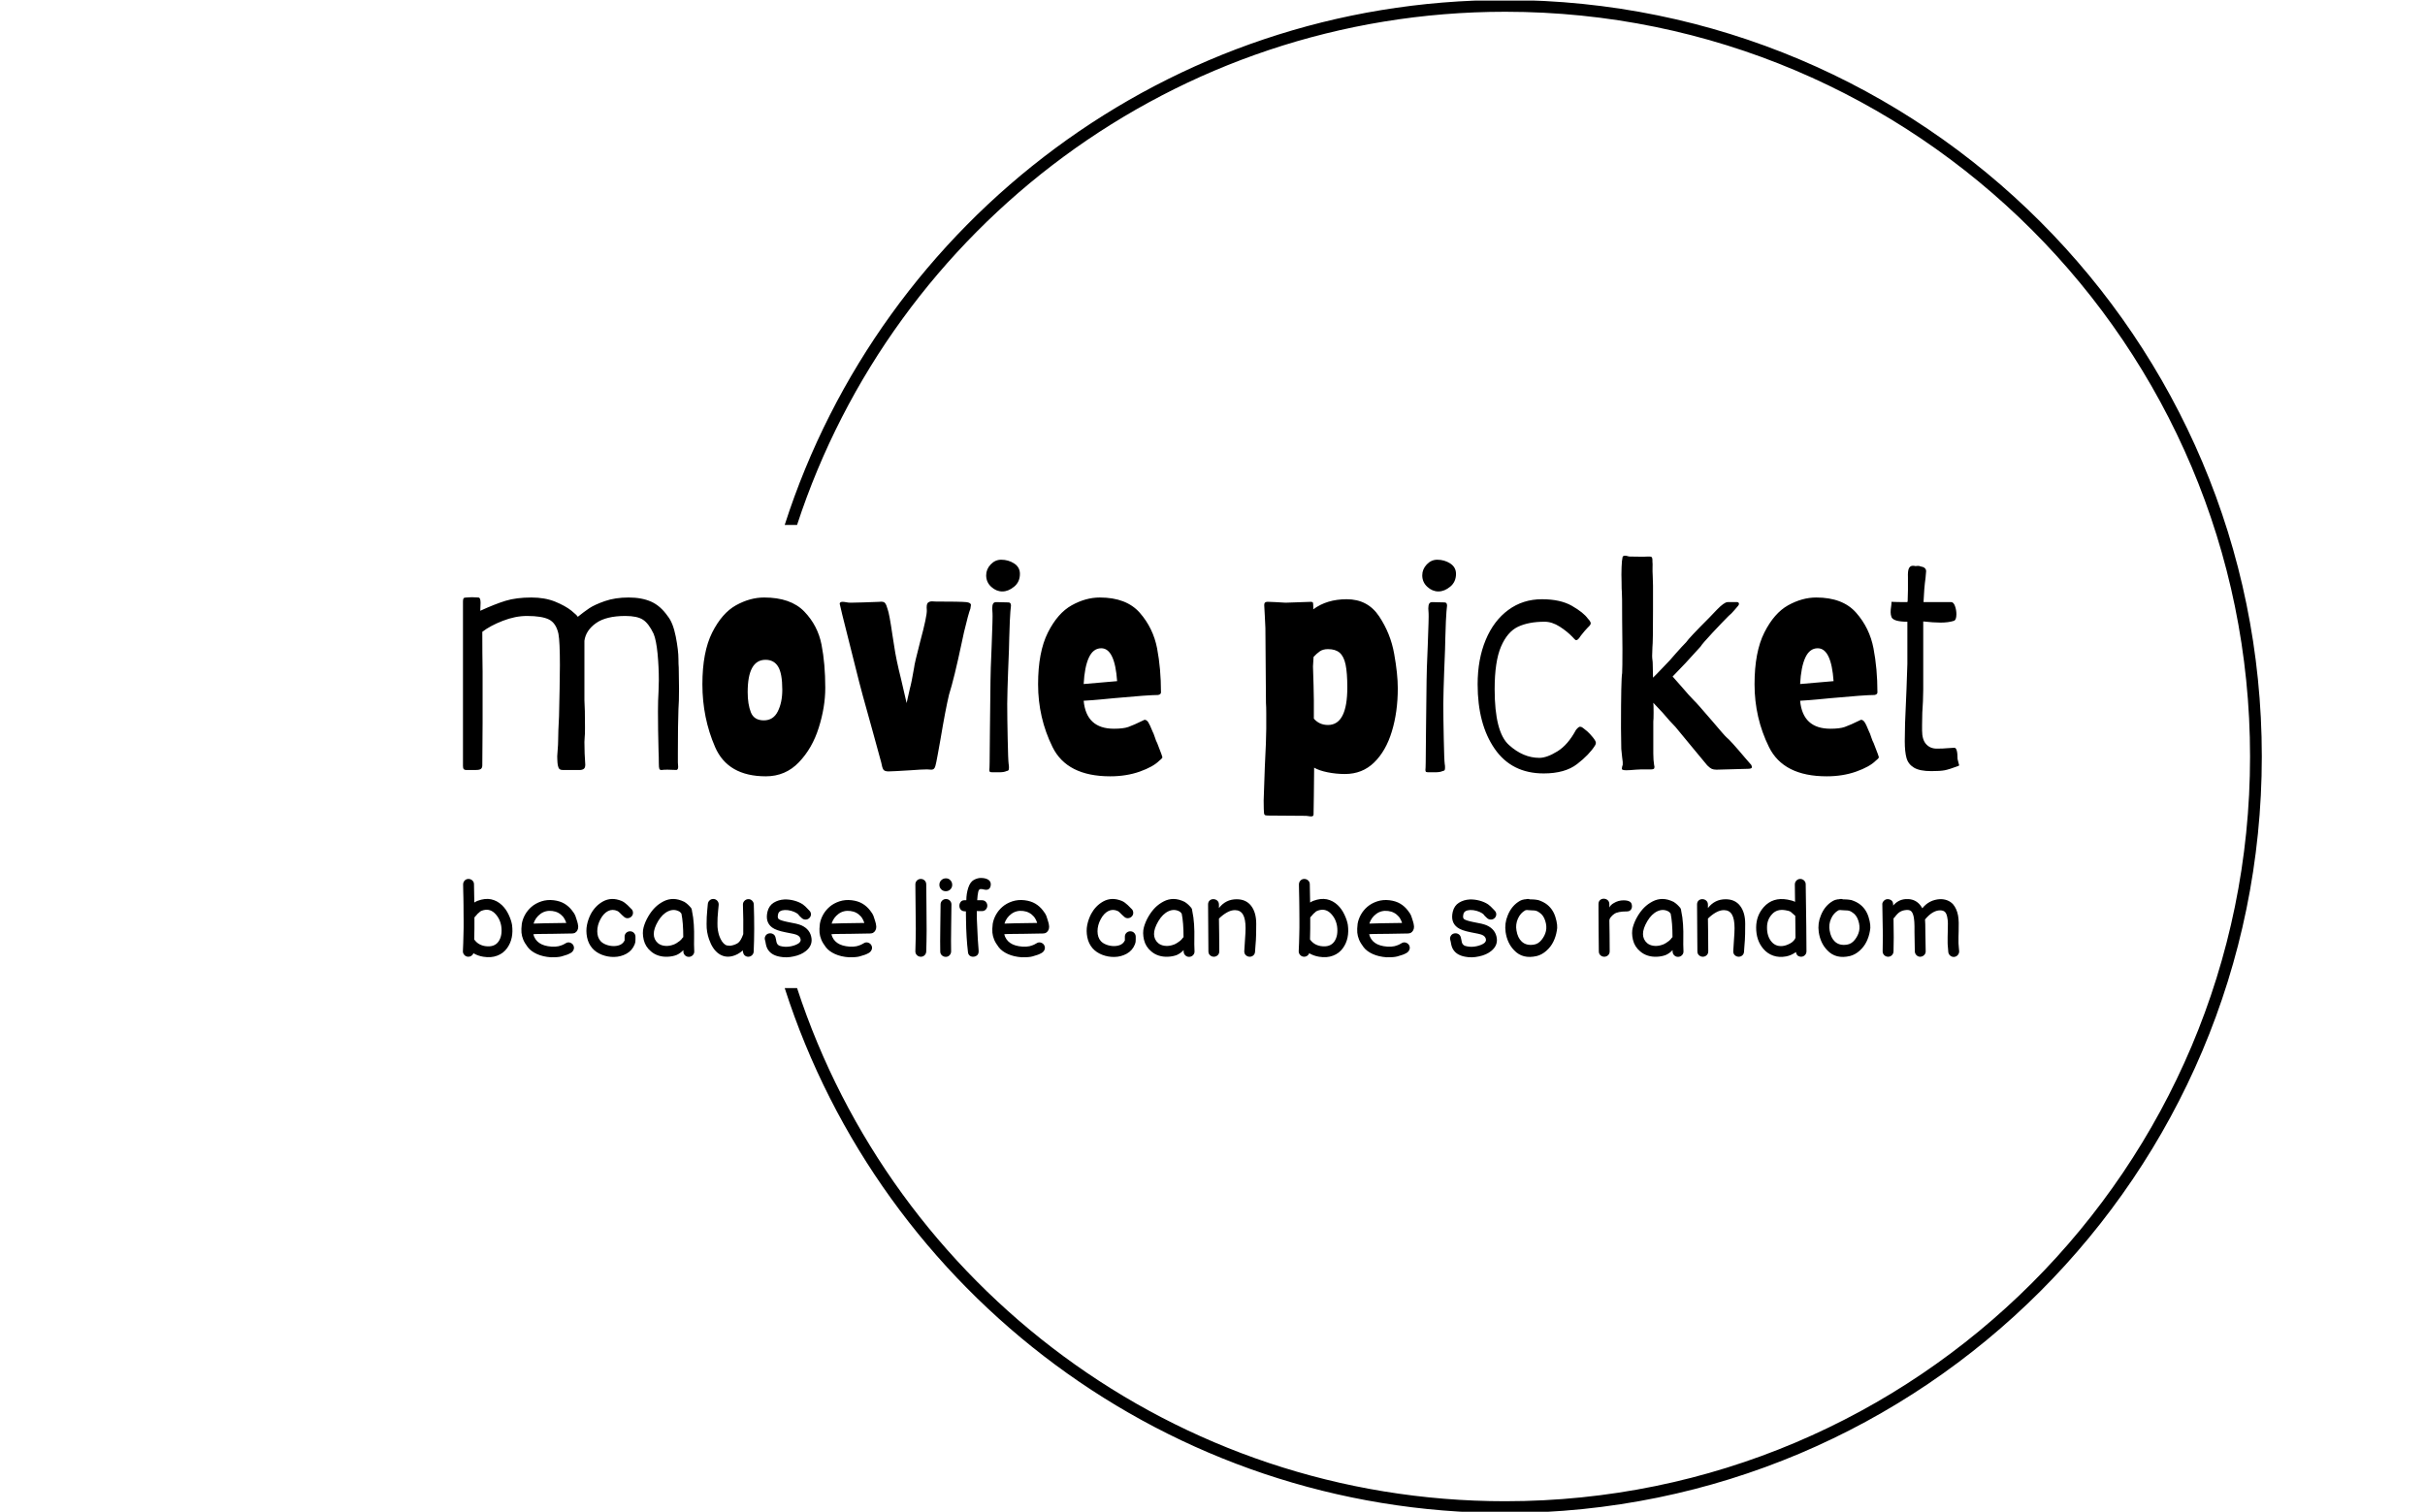 <svg xmlns="http://www.w3.org/2000/svg" version="1.1" xmlns:xlink="http://www.w3.org/1999/xlink" xmlns:svgjs="http://svgjs.dev/svgjs" width="2000" height="1247" viewBox="0 0 2000 1247"><g transform="matrix(1,0,0,1,-1.212,0.505)"><svg viewBox="0 0 396 247" data-background-color="#000000" preserveAspectRatio="xMidYMid meet" height="1247" width="2000" xmlns="http://www.w3.org/2000/svg" xmlns:xlink="http://www.w3.org/1999/xlink"><g id="tight-bounds" transform="matrix(1,0,0,1,0.24,-0.1)"><svg viewBox="0 0 395.52 247.2" height="247.2" width="395.52"><g><svg></svg></g><g><svg viewBox="0 0 395.52 247.2" height="247.2" width="395.52"><g transform="matrix(1,0,0,1,75.544,90.791)"><svg viewBox="0 0 244.431 65.618" height="65.618" width="244.431"><g><svg viewBox="0 0 244.431 65.618" height="65.618" width="244.431"><g><svg viewBox="0 0 244.431 65.618" height="65.618" width="244.431"><g><svg viewBox="0 0 244.431 65.618" height="65.618" width="244.431"><g id="textblocktransform"><svg viewBox="0 0 244.431 65.618" height="65.618" width="244.431" id="textblock"><g><svg viewBox="0 0 244.431 42.598" height="42.598" width="244.431"><g transform="matrix(1,0,0,1,0,0)"><svg width="244.431" viewBox="3.15 -37.15 259.334 45.2" height="42.598" data-palette-color="#48937e"><path d="M3.65 0Q3.4 0 3.28-0.15 3.15-0.3 3.15-0.7L3.15-0.7 3.15-10.45 3.15-14.7 3.15-29.2Q3.15-29.6 3.25-29.75 3.35-29.9 3.75-29.9L3.75-29.9 4.7-29.95 5.8-29.9Q6.2-29.9 6.2-29L6.2-29 6.15-27.6Q8.65-28.75 10.53-29.33 12.4-29.9 15-29.9L15-29.9Q17.35-29.9 19.13-29.18 20.9-28.45 21.93-27.63 22.95-26.8 23.05-26.55L23.05-26.55Q24.1-27.4 25.03-28.03 25.95-28.65 27.75-29.28 29.55-29.9 31.85-29.9L31.85-29.9Q34.15-29.9 35.77-29.18 37.4-28.45 38.65-26.65L38.65-26.65Q39.55-25.55 40.03-23.15 40.5-20.75 40.5-19.2L40.5-19.2Q40.5-18.35 40.55-17.75L40.55-17.75 40.6-14.1Q40.6-11.75 40.5-10.55L40.5-10.55Q40.4-7.75 40.4-3.05L40.4-3.05 40.4-1.3 40.45-0.55Q40.45-0.05 40.15 0L40.15 0 38.6-0.05Q37.9-0.05 37.65 0L37.65 0 37.5 0Q37.25 0 37.18-0.23 37.1-0.45 37.1-1.15L37.1-1.15Q37.1-2.25 37.05-3.3L37.05-3.3Q36.95-7 36.95-10.15L36.95-10.15Q36.95-12.05 37.05-13.65L37.05-13.65 37.1-15.55Q37.1-17.85 36.88-20.18 36.65-22.5 36.2-23.6L36.2-23.6Q35.35-25.4 34.35-26.05 33.35-26.7 31.3-26.7L31.3-26.7Q27.95-26.7 26.2-25.45 24.45-24.2 24.2-22.4L24.2-22.4 24.2-12.1Q24.3-10.7 24.3-7.35L24.3-7.35Q24.3-6 24.25-5.75L24.25-5.75 24.2-4.85Q24.2-2.85 24.35-0.9L24.35-0.9Q24.35-0.3 24-0.13 23.65 0.05 23.1 0L23.1 0 22.15 0 21.95 0 21.35 0 20.4 0Q19.85 0 19.7-0.43 19.55-0.85 19.53-1.28 19.5-1.7 19.5-1.85L19.5-1.85Q19.45-2.2 19.55-3.3L19.55-3.3Q19.65-4.4 19.65-5.3L19.65-5.3Q19.65-6.6 19.8-9.3L19.8-9.3 19.9-14.1 19.95-18.15Q19.95-22.25 19.7-23.6L19.7-23.6Q19.3-25.45 18.07-26.08 16.85-26.7 14.25-26.7L14.25-26.7Q12.2-26.7 10.03-25.85 7.85-25 6.5-23.95L6.5-23.95Q6.5-20.05 6.55-17.05L6.55-17.05 6.55-10.15 6.55-8.25 6.5-0.8Q6.5-0.4 6.28-0.2 6.05 0 5.4 0L5.4 0 3.65 0ZM55.65 1.1Q49.05 1.1 46.85-3.98 44.65-9.05 44.65-14.85L44.65-14.85Q44.65-20.45 46.35-23.83 48.05-27.2 50.47-28.55 52.9-29.9 55.35-29.9L55.35-29.9Q59.95-29.9 62.3-27.48 64.65-25.05 65.3-21.73 65.95-18.4 65.95-14.25L65.95-14.25Q65.95-10.9 64.82-7.33 63.7-3.75 61.37-1.33 59.05 1.1 55.65 1.1L55.65 1.1ZM55.3-8.6Q56.95-8.6 57.72-10.15 58.5-11.7 58.5-13.9L58.5-13.9Q58.5-16.75 57.77-17.93 57.05-19.1 55.6-19.1L55.6-19.1Q52.5-19.1 52.5-13.5L52.5-13.5Q52.5-11.4 53.05-10 53.6-8.6 55.3-8.6L55.3-8.6ZM76.9 0.25Q76.2 0.25 76-0.1 75.8-0.45 75.65-1.3L75.65-1.3Q75.15-3.2 74.17-6.7 73.2-10.2 72.45-12.9L72.45-12.9Q72.05-14.3 70.72-19.65 69.4-25 68.9-26.9L68.9-26.9 68.55-28.4Q68.45-28.7 68.45-28.8L68.45-28.8Q68.45-29.15 68.95-29.15L68.95-29.15Q69.2-29.15 69.57-29.08 69.95-29 70.35-29L70.35-29 72.5-29.05 75.3-29.15Q76.05-29.25 76.3-28.95 76.55-28.65 76.75-27.9L76.75-27.9Q77.05-27.15 77.6-23.35L77.6-23.35 77.9-21.45Q78.2-19.3 79.1-15.7L79.1-15.7 80.05-11.6 80.6-14.05Q80.9-15.1 81.35-17.75L81.35-17.75Q81.4-18.4 82.4-22.25L82.4-22.25Q83.6-26.7 83.55-27.7L83.55-27.7Q83.45-28.75 83.75-29 84.05-29.25 84.5-29.23 84.95-29.2 85.1-29.2L85.1-29.2Q89.3-29.2 90.4-29.1L90.4-29.1Q91.2-29 91.2-28.6L91.2-28.6Q91.2-28.45 91.1-27.95L91.1-27.95Q90.75-27.05 90-23.9L90-23.9 89.6-22.05Q88.3-15.9 87.4-13.05L87.4-13.05Q86.8-10.55 85.9-5.2L85.9-5.2Q85.75-4.35 85.45-2.7 85.15-1.05 85.05-0.75L85.05-0.75Q84.9-0.05 84.35-0.05L84.35-0.05 83.6-0.1Q82.7-0.1 80.75 0.05L80.75 0.05Q77.55 0.25 76.9 0.25L76.9 0.25ZM94.99 0.4Q94.59 0.4 94.49 0.33 94.39 0.25 94.39 0L94.39 0Q94.39-0.15 94.42-0.48 94.44-0.8 94.44-1.35L94.44-1.35 94.49-6.8 94.59-15.5Q94.59-16.9 94.79-21.5L94.79-21.5Q94.99-26.65 94.94-27.15L94.94-27.15 94.89-28Q94.89-28.55 95.04-28.83 95.19-29.1 95.59-29.1L95.59-29.1 97.69-29.05Q98.14-29.05 98.14-28.5L98.14-28.5Q98.14-28.25 98.09-28 98.04-27.75 98.04-27.5L98.04-27.5Q97.94-26.45 97.84-22.9L97.84-22.9Q97.84-21.75 97.64-17.05L97.64-17.05Q97.59-15.5 97.54-14.03 97.49-12.55 97.49-11.45L97.49-11.45Q97.49-9.05 97.57-5.38 97.64-1.7 97.74-1L97.74-1Q97.79-0.8 97.79-0.45L97.79-0.45Q97.79-0.1 97.72 0.03 97.64 0.15 97.34 0.2L97.34 0.2Q96.94 0.4 96.07 0.4 95.19 0.4 94.99 0.4L94.99 0.4ZM96.64-30.95Q95.59-30.95 94.72-31.75 93.84-32.55 93.84-33.75L93.84-33.75Q93.84-34.8 94.62-35.63 95.39-36.45 96.44-36.45L96.44-36.45Q97.69-36.45 98.69-35.8 99.69-35.15 99.69-34L99.69-34Q99.69-32.6 98.69-31.78 97.69-30.95 96.64-30.95L96.64-30.95ZM115.34 1.1Q107.84 1.1 105.34-3.98 102.84-9.05 102.84-14.85L102.84-14.85Q102.84-20.45 104.54-23.83 106.24-27.2 108.67-28.55 111.09-29.9 113.54-29.9L113.54-29.9Q118.14-29.9 120.47-27.25 122.79-24.6 123.47-21.08 124.14-17.55 124.14-13.45L124.14-13.45Q124.14-13.1 123.64-13L123.64-13Q121.99-13 116.04-12.45L116.04-12.45Q115.09-12.35 113.74-12.23 112.39-12.1 110.74-12L110.74-12Q111.19-7.15 115.99-7.15L115.99-7.15Q117.59-7.15 118.47-7.45 119.34-7.75 121.29-8.7L121.29-8.7Q121.64-8.7 121.92-8.3 122.19-7.9 122.69-6.65L122.69-6.65Q122.84-6.4 123.07-5.7 123.29-5 123.49-4.65L123.49-4.65Q124.44-2.25 124.39-2.15L124.39-2.15Q124.29-1.95 123.84-1.6L123.84-1.6Q122.79-0.55 120.47 0.28 118.14 1.1 115.34 1.1L115.34 1.1ZM110.74-14.9L116.54-15.4Q116.14-21.1 113.79-21.1L113.79-21.1Q112.39-21.1 111.64-19.48 110.89-17.85 110.74-14.9L110.74-14.9ZM150.19 8.05Q149.94 8.05 149.71 8 149.49 7.95 149.29 7.95L149.29 7.95 142.64 7.9Q142.19 7.9 142.09 7.75 141.99 7.6 141.99 7.3L141.99 7.3Q141.99 7.15 141.96 6.73 141.94 6.3 141.94 5.3L141.94 5.3 142.14-0.5Q142.39-5.35 142.39-7.15L142.39-7.15 142.39-9.85Q142.39-10.95 142.34-11.6L142.34-11.6 142.24-24.6 142.14-26.7 142.04-28.55Q142.04-28.95 142.21-29.05 142.39-29.15 142.56-29.15 142.74-29.15 142.79-29.15L142.79-29.15 143.99-29.1 145.74-29 150.09-29.15Q150.44-29.15 150.49-28.98 150.54-28.8 150.54-28.2L150.54-28.2 150.54-27.85Q152.89-29.6 156.34-29.6L156.34-29.6Q159.99-29.6 161.96-26.63 163.94-23.65 164.56-20.15 165.19-16.65 165.19-14.15L165.19-14.15Q165.19-10.05 164.16-6.68 163.14-3.3 161.09-1.3 159.04 0.7 156.04 0.7L156.04 0.7Q154.49 0.7 153.01 0.4 151.54 0.1 150.69-0.4L150.69-0.4 150.64 4.45 150.59 7.7Q150.59 8.05 150.19 8.05L150.19 8.05ZM153.09-7.8Q156.44-7.8 156.44-14.3L156.44-14.3Q156.44-16.85 156.14-18.28 155.84-19.7 155.11-20.33 154.39-20.95 153.09-20.95L153.09-20.95Q152.24-20.95 151.69-20.58 151.14-20.2 150.59-19.6L150.59-19.6 150.49-17.95 150.59-14.65 150.64-12.1 150.64-8.9Q151.59-7.8 153.09-7.8L153.09-7.8ZM170.58 0.4Q170.18 0.4 170.08 0.33 169.98 0.25 169.98 0L169.98 0Q169.98-0.15 170.01-0.48 170.03-0.8 170.03-1.35L170.03-1.35 170.08-6.8 170.18-15.5Q170.18-16.9 170.38-21.5L170.38-21.5Q170.58-26.65 170.53-27.15L170.53-27.15 170.48-28Q170.48-28.55 170.63-28.83 170.78-29.1 171.18-29.1L171.18-29.1 173.28-29.05Q173.73-29.05 173.73-28.5L173.73-28.5Q173.73-28.25 173.68-28 173.63-27.75 173.63-27.5L173.63-27.5Q173.53-26.45 173.43-22.9L173.43-22.9Q173.43-21.75 173.23-17.05L173.23-17.05Q173.18-15.5 173.13-14.03 173.08-12.55 173.08-11.45L173.08-11.45Q173.08-9.05 173.16-5.38 173.23-1.7 173.33-1L173.33-1Q173.38-0.8 173.38-0.45L173.38-0.45Q173.38-0.1 173.31 0.03 173.23 0.15 172.93 0.2L172.93 0.2Q172.53 0.4 171.66 0.4 170.78 0.4 170.58 0.4L170.58 0.4ZM172.23-30.95Q171.18-30.95 170.31-31.75 169.43-32.55 169.43-33.75L169.43-33.75Q169.43-34.8 170.21-35.63 170.98-36.45 172.03-36.45L172.03-36.45Q173.28-36.45 174.28-35.8 175.28-35.15 175.28-34L175.28-34Q175.28-32.6 174.28-31.78 173.28-30.95 172.23-30.95L172.23-30.95ZM190.48 0.6Q184.93 0.6 181.98-3.68 179.03-7.95 179.03-14.85L179.03-14.85Q179.03-19.2 180.43-22.55 181.83-25.9 184.36-27.75 186.88-29.6 190.18-29.6L190.18-29.6Q193.38-29.6 195.38-28.45 197.38-27.3 198.13-26.25L198.13-26.25Q198.18-26.2 198.41-25.93 198.63-25.65 198.63-25.4L198.63-25.4Q198.63-25.15 198.13-24.7L198.13-24.7Q197.68-24.25 196.93-23.3L196.93-23.3Q196.43-22.5 196.13-22.5L196.13-22.5Q195.98-22.5 195.78-22.73 195.58-22.95 195.48-23.05L195.48-23.05Q194.58-24 193.26-24.85 191.93-25.7 190.63-25.7L190.63-25.7Q187.88-25.7 186.03-24.83 184.18-23.95 183.08-21.38 181.98-18.8 181.98-14L181.98-14Q181.98-6.55 184.46-4.33 186.93-2.1 189.73-2.1L189.73-2.1Q191.03-2.1 192.86-3.23 194.68-4.35 196.08-6.95L196.08-6.95Q196.53-7.5 196.78-7.5L196.78-7.5Q197.03-7.5 197.28-7.3L197.28-7.3 198.03-6.7Q198.48-6.3 199.01-5.65 199.53-5 199.53-4.7L199.53-4.7Q199.53-4.5 199.38-4.25L199.38-4.25Q198.38-2.65 196.28-1.03 194.18 0.6 190.48 0.6L190.48 0.6ZM204.83 0.05Q204.38 0.05 204.33 0L204.33 0Q204.03 0 204.03-0.25L204.03-0.25Q204.03-0.4 204.08-0.58 204.13-0.75 204.18-0.9L204.18-0.9Q204.23-1.25 204.08-2.2L204.08-2.2Q203.93-3.55 203.93-3.65L203.93-3.65 203.88-7.25Q203.88-15.8 204.08-16.8L204.08-16.8Q204.13-17.6 204.13-21L204.13-21 204.08-26Q204.08-30.65 204.03-30.85L204.03-30.85Q203.98-31.2 203.98-32.6L203.98-32.6Q203.93-33.85 203.98-35.13 204.03-36.4 204.13-36.75L204.13-36.75Q204.13-37.15 204.58-37.15L204.58-37.15Q204.78-37.15 205-37.08 205.23-37 205.43-37L205.43-37Q205.93-37 206.9-36.98 207.88-36.95 208.53-37L208.53-37 208.78-37Q209.18-37 209.25-36.83 209.33-36.65 209.33-36.43 209.33-36.2 209.33-36.15L209.33-36.15Q209.38-35.7 209.35-35.1 209.33-34.5 209.38-33.65L209.38-33.65 209.43-31.95 209.43-27.7Q209.43-22.1 209.33-21.3L209.33-21.3 209.28-19.8Q209.28-19.4 209.33-19.07 209.38-18.75 209.38-18.4L209.38-18.4 209.43-16 210.13-16.7 211.33-17.95Q212.33-18.95 213.38-20.2L213.38-20.2Q214.53-21.5 215.18-22.15L215.18-22.15Q215.63-22.85 219.18-26.4L219.18-26.4Q219.28-26.5 220.5-27.78 221.73-29.05 222.33-29.1L222.33-29.1 224.03-29.1Q224.33-29.05 224.33-28.8L224.33-28.8Q224.33-28.6 224.13-28.4L224.13-28.4Q224.03-28.3 223.53-27.7 223.03-27.1 222.53-26.7L222.53-26.7Q221.58-25.75 219.75-23.8 217.93-21.85 217.68-21.4L217.68-21.4 215.08-18.55 212.83-16.2 213.58-15.35 214.33-14.5Q215.73-12.85 216.58-12L216.58-12Q216.98-11.65 219.68-8.5L219.68-8.5Q221.83-5.95 222.18-5.65L222.18-5.65Q222.78-5.2 225.48-2L225.48-2 226.48-0.85Q226.58-0.55 226.58-0.5L226.58-0.5Q226.58-0.2 225.88-0.2L225.88-0.2 220.43-0.05Q219.93-0.05 219.6-0.2 219.28-0.35 218.83-0.8L218.83-0.8Q218.68-0.95 215.93-4.3L215.93-4.3 213.33-7.45Q212.43-8.35 211.08-9.95L211.08-9.95 209.48-11.65Q209.53-11.35 209.53-10L209.53-10Q209.53-8.7 209.48-8.4L209.48-8.4 209.48-5.75 209.48-2.85Q209.48-1.7 209.63-0.8L209.63-0.8Q209.68-0.7 209.68-0.5L209.68-0.5Q209.68-0.25 209.53-0.18 209.38-0.1 209.13-0.1L209.13-0.1 207.43-0.1 206.43-0.05Q205.33 0.05 204.83 0.05L204.83 0.05ZM239.53 1.1Q232.03 1.1 229.53-3.98 227.03-9.05 227.03-14.85L227.03-14.85Q227.03-20.45 228.73-23.83 230.43-27.2 232.85-28.55 235.28-29.9 237.73-29.9L237.73-29.9Q242.33-29.9 244.65-27.25 246.98-24.6 247.65-21.08 248.33-17.55 248.33-13.45L248.33-13.45Q248.33-13.1 247.83-13L247.83-13Q246.18-13 240.23-12.45L240.23-12.45Q239.28-12.35 237.93-12.23 236.58-12.1 234.93-12L234.93-12Q235.38-7.15 240.18-7.15L240.18-7.15Q241.78-7.15 242.65-7.45 243.53-7.75 245.48-8.7L245.48-8.7Q245.83-8.7 246.1-8.3 246.38-7.9 246.88-6.65L246.88-6.65Q247.03-6.4 247.25-5.7 247.48-5 247.68-4.65L247.68-4.65Q248.63-2.25 248.58-2.15L248.58-2.15Q248.48-1.95 248.03-1.6L248.03-1.6Q246.98-0.55 244.65 0.28 242.33 1.1 239.53 1.1L239.53 1.1ZM234.93-14.9L240.73-15.4Q240.33-21.1 237.98-21.1L237.98-21.1Q236.58-21.1 235.83-19.48 235.08-17.85 234.93-14.9L234.93-14.9ZM257.67 0.2Q255.67 0.2 254.67-0.4 253.67-1 253.37-2.08 253.07-3.15 253.07-5L253.07-5 253.12-8.1 253.37-14 253.52-18.4 253.52-25.7Q251.12-25.7 250.77-26.5L250.77-26.5Q250.62-26.9 250.62-27.35L250.62-27.35Q250.62-27.85 250.7-28.3 250.77-28.75 250.77-29.15L250.77-29.15Q251.67-29.1 253.52-29.1L253.52-29.1 253.57-29.3 253.62-31.2 253.62-33.35Q253.57-34.55 253.8-34.98 254.02-35.4 254.47-35.4L254.47-35.4Q254.72-35.4 254.87-35.35L254.87-35.35 254.97-35.35Q255.07-35.35 255.32-35.38 255.57-35.4 255.77-35.3L255.77-35.3Q256.77-35.15 256.77-34.45L256.77-34.45Q256.77-34.3 256.67-33.3L256.67-33.3Q256.42-31.55 256.32-29.1L256.32-29.1 261.12-29.1Q261.52-29.1 261.77-28.43 262.02-27.75 262.02-27L262.02-27Q262.02-26 261.57-25.85L261.57-25.85Q260.62-25.55 259.27-25.55L259.27-25.55Q258.07-25.55 256.27-25.75L256.27-25.75 256.27-13.9 256.22-11.9Q256.07-9.95 256.07-7.85L256.07-7.85 256.07-6.85Q256.07-5.25 256.77-4.48 257.47-3.7 258.62-3.7L258.62-3.7Q259.72-3.7 260.52-3.78 261.32-3.85 261.67-3.85L261.67-3.85Q262.22-3.85 262.22-1.9L262.22-1.9 262.42-1.1Q262.57-0.75 262.37-0.7L262.37-0.7Q260.77-0.1 260 0.05 259.22 0.2 257.67 0.2L257.67 0.2Z" opacity="1" transform="matrix(1,0,0,1,0,0)" fill="#000000" class="wordmark-text-0" data-fill-palette-color="primary" id="text-0"></path></svg></g></svg></g><g transform="matrix(1,0,0,1,0,52.654)"><svg viewBox="0 0 244.431 12.964" height="12.964" width="244.431"><g transform="matrix(1,0,0,1,0,0)"><svg width="244.431" viewBox="3.247 -36.25 688.437 36.505" height="12.964" data-palette-color="#48937e"><path d="M5.65 0L5.65 0Q4.6-0.05 3.9-0.83 3.2-1.6 3.25-2.6L3.25-2.6Q3.35-4.85 3.4-6.2L3.4-6.2Q3.45-7.95 3.5-9.98 3.55-12 3.58-13.4 3.6-14.8 3.58-16.78 3.55-18.75 3.55-19.83 3.55-20.9 3.53-23.63 3.5-26.35 3.48-27.08 3.45-27.8 3.4-30.28 3.35-32.75 3.35-33.25L3.35-33.25Q3.35-34.3 4.05-35.05 4.75-35.8 5.8-35.8 6.85-35.8 7.6-35.1 8.35-34.4 8.35-33.35L8.35-33.35Q8.5-26.65 8.5-24.95L8.5-24.95Q9.25-25.45 10.05-25.75L10.05-25.75Q13.45-27 16.2-26.43 18.95-25.85 21.15-23.8L21.15-23.8Q23.05-22 24.28-19.4 25.5-16.8 25.85-14.7L25.85-14.7Q26.7-8.35 23.65-4.05L23.65-4.05Q21.9-1.55 19.05-0.5L19.05-0.5Q16.25 0.6 12.6 0L12.6 0Q10.15-0.4 8.1-1.6L8.1-1.6Q7.8-0.85 7.13-0.4 6.45 0.05 5.65 0L5.65 0ZM13.4-4.9L13.4-4.9Q17.65-4.25 19.6-6.95L19.6-6.95Q21.5-9.65 20.9-14.05L20.9-14.05Q20.3-17.75 17.75-20.15L17.75-20.15Q15.25-22.45 11.85-21.15L11.85-21.15Q11.5-21 11.23-20.83 10.95-20.65 10.65-20.3L10.65-20.3 10.05-19.8Q9.85-19.55 9.35-18.98 8.85-18.4 8.55-18.1L8.55-18.1Q8.6-12.9 8.45-7.95L8.45-7.95 8.5-7.9Q10.2-5.45 13.4-4.9L13.4-4.9ZM43.75 0.25L43.75 0.25Q40.05 0 37.3-1.25 34.55-2.5 33.1-4.4 31.65-6.3 31-7.9 30.35-9.5 30.2-11.08 30.05-12.65 30.35-15.15L30.35-15.15Q30.7-17.25 31.82-19.3 32.95-21.35 34.82-22.98 36.7-24.6 39.35-25.48 42-26.35 45-26L45-26Q47.9-25.65 49.95-24.43 52-23.2 53.45-21.3L53.45-21.3Q54.7-19.7 54.97-18.9 55.25-18.1 55.47-17.4 55.7-16.7 55.85-16.2 56-15.7 56.12-15.18 56.25-14.65 56.3-13.95L56.3-13.95Q56.35-13 55.95-12.2 55.55-11.4 54.75-10.95L54.75-10.95Q54.1-10.7 53.35-10.7L53.35-10.7 44.8-10.55Q35.8-10.5 35.8-10.35L35.8-10.35 35.65-10.35Q36.3-7.8 38.37-6.35 40.45-4.9 44.05-4.65L44.05-4.65Q46-4.55 47.3-4.85L47.3-4.85Q48.75-5.25 49.4-5.58 50.05-5.9 51-6.45L51-6.45Q51.95-6.8 52.9-6.35 53.85-5.9 54.2-4.95 54.55-4 54.12-3.1 53.7-2.2 52.8-1.7L52.8-1.7Q52-1.25 51.15-0.93 50.3-0.6 48.65-0.15 47 0.3 43.75 0.25L43.75 0.25ZM35.75-15.25L35.75-15.25Q38.65-15.4 50.8-15.55L50.8-15.55Q50.35-17.05 49.35-18.4L49.35-18.4Q47.35-20.7 44.4-21.05L44.4-21.05Q41.3-21.45 38.95-19.73 36.6-18 35.75-15.25L35.75-15.25ZM72.8 0.1L72.8 0.1Q69.95 0.15 67.22-0.9 64.5-1.95 62.75-3.95L62.75-3.95Q60.95-6.05 60.37-8.97 59.8-11.9 60.32-14.55 60.84-17.2 62.09-19.65L62.09-19.65Q63.09-21.5 64.5-22.98 65.89-24.45 67.77-25.48 69.65-26.5 71.77-26.58 73.9-26.65 76.34-25.65L76.34-25.65Q77.65-25.05 79-23.75L79-23.75 80.59-22.15Q81.4-21.5 81.5-20.45 81.59-19.4 80.92-18.63 80.25-17.85 79.2-17.75 78.15-17.65 77.4-18.35L77.4-18.35Q76.95-18.7 76.34-19.3L76.34-19.3 75.5-20.15Q74.8-20.85 74.34-21.05L74.34-21.05Q72.09-22.05 70.05-21.03 68-20 66.55-17.3L66.55-17.3Q65.05-14.5 65.07-11.7 65.09-8.9 66.55-7.25L66.55-7.25Q67.45-6.2 69.15-5.55 70.84-4.9 72.75-4.9L72.75-4.9Q76.59-5 77.7-7.65L77.7-7.65 77.65-7.9 77.65-9.35Q77.7-10.4 78.47-11.08 79.25-11.75 80.3-11.7 81.34-11.65 82.02-10.88 82.7-10.1 82.65-9.05L82.65-9.05 82.65-7.95Q82.7-6.7 82.3-5.75L82.3-5.75Q81.15-2.85 78.52-1.4 75.9 0.05 72.8 0.1L72.8 0.1ZM101.54-0.8L101.54-0.8Q99.74-0.1 97.47 0 95.19 0.1 93.24-0.53 91.29-1.15 89.79-2.45L89.79-2.45Q87.19-4.6 86.44-7.8 85.69-11 86.39-13.55 87.09-16.1 88.52-18.53 89.94-20.95 91.62-22.63 93.29-24.3 95.49-25.45 97.69-26.6 100.09-26.58 102.49-26.55 105.14-25.25L105.14-25.25Q105.54-25.05 106.02-24.65 106.49-24.25 106.84-23.95L106.84-23.95 107.49-23.3Q107.79-23 107.79-22.95L107.79-22.95Q108.59-22.25 108.64-21.15L108.64-21.15Q109.29-18.15 109.49-14.85 109.69-11.55 109.62-8.65 109.54-5.75 109.69-2.5L109.69-2.5Q109.74-1.5 109.04-0.75 108.34 0 107.29 0.05 106.24 0.1 105.49-0.6 104.74-1.3 104.69-2.3L104.69-2.3 104.69-3.05Q103.19-1.5 101.54-0.8L101.54-0.8ZM99.29-5.3L99.29-5.3Q100.04-5.5 100.49-5.7 100.94-5.9 101.62-6.3 102.29-6.7 103.04-7.3 103.79-7.9 104.39-8.8L104.39-8.8Q104.49-8.9 104.64-9L104.64-9Q104.64-15.75 103.79-19.85L103.79-19.85Q103.64-20.05 103.47-20.23 103.29-20.4 103.22-20.5 103.14-20.6 103.02-20.68 102.89-20.75 102.74-20.85L102.74-20.85Q100.34-22.15 97.69-20.93 95.04-19.7 93.04-16.35L93.04-16.35Q91.04-12.95 91.07-10.43 91.09-7.9 92.99-6.25L92.99-6.25Q94.14-5.3 95.84-5.05 97.54-4.8 99.29-5.3L99.29-5.3ZM134.39 0L134.39 0Q133.49-0.05 132.81-0.7 132.14-1.35 132.04-2.9L132.04-2.9Q129.74-0.9 127.29-0.3L127.29-0.3Q123.79 0.6 120.89-1.45L120.89-1.45Q118.09-3.45 116.49-8.05L116.49-8.05Q115.94-9.65 115.64-11.35L115.64-11.35Q115.34-13.1 115.37-15.08 115.39-17.05 115.44-18.28 115.49-19.5 115.69-21.63 115.89-23.75 115.94-24.3L115.94-24.3Q116.04-25.3 116.82-25.98 117.59-26.65 118.62-26.58 119.64-26.5 120.32-25.73 120.99-24.95 120.94-23.9L120.94-23.9Q120.89-23.15 120.67-21.05 120.44-18.95 120.42-17.93 120.39-16.9 120.37-15.23 120.34-13.55 120.57-12.23 120.79-10.9 121.19-9.65L121.19-9.65Q122.29-6.6 123.99-5.5L123.99-5.5Q124.69-5.05 126.29-5.05L126.29-5.05Q128.44-5.4 129.77-6.3 131.09-7.2 132.24-10.4L132.24-10.4Q132.34-17.05 132.09-23.9L132.09-23.9Q132.04-24.95 132.77-25.7 133.49-26.45 134.52-26.5 135.54-26.55 136.29-25.83 137.04-25.1 137.09-24.1L137.09-24.1Q137.49-12.3 137.04-2.35L137.04-2.35Q136.99-1.35 136.22-0.65 135.44 0.05 134.39 0L134.39 0ZM149.14 0L149.14 0Q145.44-0.65 143.79-3L143.79-3Q142.99-4.05 142.64-5.8L142.64-5.8 142.44-6.9Q142.34-7.4 142.24-7.7L142.24-7.7Q141.94-8.65 142.44-9.55 142.94-10.45 143.94-10.7 144.94-10.95 145.84-10.5 146.74-10.05 147.04-9.05L147.04-9.05Q147.19-8.5 147.34-7.8L147.34-7.8Q147.39-7.55 147.41-7.33 147.44-7.1 147.59-6.55L147.59-6.55Q147.74-5.9 148.29-5.45L148.29-5.45Q148.89-4.9 150.09-4.75L150.09-4.75Q152.09-4.35 154.39-4.85L154.39-4.85Q156.64-5.35 157.89-6.3L157.89-6.3Q158.79-7.1 158.64-7.95L158.64-7.95Q158.49-9.35 156.89-10.05L156.89-10.05Q155.89-10.5 151.69-11.25L151.69-11.25Q147.34-12.1 145.54-13.45L145.54-13.45Q142.24-15.9 143.39-20.75L143.39-20.75Q144.09-23.55 146.26-24.88 148.44-26.2 151.09-26.35L151.09-26.35Q153.34-26.45 155.66-25.83 157.99-25.2 159.64-24.1L159.64-24.1Q160.19-23.7 160.79-23.15 161.39-22.6 161.96-21.95 162.54-21.3 162.64-21.25L162.64-21.25Q163.39-20.5 163.39-19.53 163.39-18.55 162.66-17.82 161.94-17.1 160.91-17.1 159.89-17.1 159.14-17.8L159.14-17.8Q158.64-18.25 158.14-18.75L158.14-18.75 157.44-19.6Q157.14-19.85 156.74-20.1L156.74-20.1Q155.79-20.7 154.29-21.13 152.79-21.55 151.34-21.5L151.34-21.5Q148.69-21.35 148.29-19.65L148.29-19.65Q147.84-17.85 148.59-17.3L148.59-17.3Q149.49-16.65 152.64-16L152.64-16Q157.29-15.2 158.99-14.45L158.99-14.45Q163.09-12.6 163.64-8.5L163.64-8.5Q164.09-5.15 161.14-2.7L161.14-2.7Q158.89-0.85 155.44-0.15L155.44-0.15Q152.14 0.6 149.14 0L149.14 0ZM180.89 0.25L180.89 0.25Q177.19 0 174.44-1.25 171.69-2.5 170.24-4.4 168.79-6.3 168.14-7.9 167.49-9.5 167.34-11.08 167.19-12.65 167.49-15.15L167.49-15.15Q167.84-17.25 168.96-19.3 170.09-21.35 171.96-22.98 173.84-24.6 176.49-25.48 179.14-26.35 182.14-26L182.14-26Q185.04-25.65 187.09-24.43 189.14-23.2 190.59-21.3L190.59-21.3Q191.84-19.7 192.11-18.9 192.39-18.1 192.61-17.4 192.84-16.7 192.99-16.2 193.14-15.7 193.26-15.18 193.39-14.65 193.44-13.95L193.44-13.95Q193.49-13 193.09-12.2 192.69-11.4 191.89-10.95L191.89-10.95Q191.24-10.7 190.49-10.7L190.49-10.7 181.94-10.55Q172.94-10.5 172.94-10.35L172.94-10.35 172.79-10.35Q173.44-7.8 175.51-6.35 177.59-4.9 181.19-4.65L181.19-4.65Q183.14-4.55 184.44-4.85L184.44-4.85Q185.89-5.25 186.54-5.58 187.19-5.9 188.14-6.45L188.14-6.45Q189.09-6.8 190.04-6.35 190.99-5.9 191.34-4.95 191.69-4 191.26-3.1 190.84-2.2 189.94-1.7L189.94-1.7Q189.14-1.25 188.29-0.93 187.44-0.6 185.79-0.15 184.14 0.3 180.89 0.25L180.89 0.25ZM172.89-15.25L172.89-15.25Q175.79-15.4 187.94-15.55L187.94-15.55Q187.49-17.05 186.49-18.4L186.49-18.4Q184.49-20.7 181.54-21.05L181.54-21.05Q178.44-21.45 176.09-19.73 173.74-18 172.89-15.25L172.89-15.25ZM216.43-2.4L216.43-2.4Q216.38-1.35 215.63-0.65 214.88 0.05 213.83 0 212.78-0.05 212.08-0.8 211.38-1.55 211.43-2.6L211.43-2.6Q211.63-9.25 211.63-12.7 211.63-16.15 211.53-23 211.43-29.85 211.43-33.3L211.43-33.3Q211.43-34.35 212.16-35.08 212.88-35.8 213.93-35.8 214.98-35.8 215.71-35.08 216.43-34.35 216.43-33.3L216.43-33.3Q216.43-29.85 216.53-23.5 216.63-17.15 216.61-11.98 216.58-6.8 216.43-2.4L216.43-2.4ZM222.88-2.4L222.88-2.4Q222.78-6.15 222.9-13.9 223.03-21.65 223.03-24.05L223.03-24.05Q223.03-25.1 223.75-25.83 224.48-26.55 225.53-26.55 226.58-26.55 227.3-25.83 228.03-25.1 228.03-24.05L228.03-24.05Q228.03-21.65 227.9-13.95 227.78-6.25 227.88-2.5L227.88-2.5Q227.88-1.45 227.18-0.7 226.48 0.05 225.43 0.05 224.38 0.05 223.63-0.65 222.88-1.35 222.88-2.4L222.88-2.4ZM227.53-35.2L227.53-35.2Q228.38-34.35 228.38-33.1 228.38-31.85 227.53-31 226.68-30.15 225.43-30.15 224.18-30.15 223.33-31 222.48-31.85 222.48-33.1 222.48-34.35 223.33-35.2 224.18-36.05 225.45-36.08 226.73-36.1 227.53-35.2L227.53-35.2ZM237.93 0L237.93 0Q237.03 0 236.38-0.55 235.73-1.1 235.63-2.15L235.63-2.15Q234.83-8.7 234.73-17.15L234.73-17.15 234.68-20.9 234.28-20.9Q233.03-20.9 232.35-21.63 231.68-22.35 231.68-23.45L231.68-23.45Q231.68-24.45 232.28-25.23 232.88-26 233.98-26L233.98-26 234.88-26Q234.88-28.95 235.75-31.68 236.63-34.4 238.33-35.35L238.33-35.35Q240.03-36.25 241.53-36.25L241.53-36.25Q243.63-36.25 244.88-35.5 246.13-34.75 246.13-33.35L246.13-33.35Q246.13-32.2 245.58-31.5 245.03-30.8 244.03-30.8L244.03-30.8Q243.73-30.8 243.45-30.85 243.18-30.9 242.93-30.95L242.93-30.95Q242.23-31.15 241.48-31.15L241.48-31.15Q240.63-31.15 240.33-29.78 240.03-28.4 239.88-26L239.88-26 242.03-26Q243.18-26 243.85-25.25 244.53-24.5 244.53-23.5L244.53-23.5Q244.53-22.5 243.85-21.75 243.18-21 242.03-21L242.03-21 239.68-21 239.73-17.2Q240.18-6.1 240.53-3.05L240.53-3.05Q240.68-1.4 239.88-0.7 239.08 0 237.93 0L237.93 0ZM260.42 0.25L260.42 0.25Q256.72 0 253.97-1.25 251.22-2.5 249.77-4.4 248.32-6.3 247.67-7.9 247.02-9.5 246.87-11.08 246.72-12.65 247.02-15.15L247.02-15.15Q247.37-17.25 248.5-19.3 249.62-21.35 251.5-22.98 253.37-24.6 256.02-25.48 258.67-26.35 261.67-26L261.67-26Q264.57-25.65 266.62-24.43 268.67-23.2 270.12-21.3L270.12-21.3Q271.37-19.7 271.65-18.9 271.92-18.1 272.15-17.4 272.37-16.7 272.52-16.2 272.67-15.7 272.8-15.18 272.92-14.65 272.97-13.95L272.97-13.95Q273.02-13 272.62-12.2 272.22-11.4 271.42-10.95L271.42-10.95Q270.77-10.7 270.02-10.7L270.02-10.7 261.47-10.55Q252.47-10.5 252.47-10.35L252.47-10.35 252.32-10.35Q252.97-7.8 255.05-6.35 257.12-4.9 260.72-4.65L260.72-4.65Q262.67-4.55 263.97-4.85L263.97-4.85Q265.42-5.25 266.07-5.58 266.72-5.9 267.67-6.45L267.67-6.45Q268.62-6.8 269.57-6.35 270.52-5.9 270.87-4.95 271.22-4 270.8-3.1 270.37-2.2 269.47-1.7L269.47-1.7Q268.67-1.25 267.82-0.93 266.97-0.6 265.32-0.15 263.67 0.3 260.42 0.25L260.42 0.25ZM252.42-15.25L252.42-15.25Q255.32-15.4 267.47-15.55L267.47-15.55Q267.02-17.05 266.02-18.4L266.02-18.4Q264.02-20.7 261.07-21.05L261.07-21.05Q257.97-21.45 255.62-19.73 253.27-18 252.42-15.25L252.42-15.25ZM302.97 0.1L302.97 0.1Q300.12 0.15 297.39-0.9 294.67-1.95 292.92-3.95L292.92-3.95Q291.12-6.05 290.54-8.97 289.97-11.9 290.49-14.55 291.02-17.2 292.27-19.65L292.27-19.65Q293.27-21.5 294.67-22.98 296.07-24.45 297.94-25.48 299.82-26.5 301.94-26.58 304.07-26.65 306.52-25.65L306.52-25.65Q307.82-25.05 309.17-23.75L309.17-23.75 310.77-22.15Q311.57-21.5 311.67-20.45 311.77-19.4 311.09-18.63 310.42-17.85 309.37-17.75 308.32-17.65 307.57-18.35L307.57-18.35Q307.12-18.7 306.52-19.3L306.52-19.3 305.67-20.15Q304.97-20.85 304.52-21.05L304.52-21.05Q302.27-22.05 300.22-21.03 298.17-20 296.72-17.3L296.72-17.3Q295.22-14.5 295.24-11.7 295.27-8.9 296.72-7.25L296.72-7.25Q297.62-6.2 299.32-5.55 301.02-4.9 302.92-4.9L302.92-4.9Q306.77-5 307.87-7.65L307.87-7.65 307.82-7.9 307.82-9.35Q307.87-10.4 308.64-11.08 309.42-11.75 310.47-11.7 311.52-11.65 312.19-10.88 312.87-10.1 312.82-9.05L312.82-9.05 312.82-7.95Q312.87-6.7 312.47-5.75L312.47-5.75Q311.32-2.85 308.69-1.4 306.07 0.05 302.97 0.1L302.97 0.1ZM331.72-0.8L331.72-0.8Q329.92-0.1 327.64 0 325.37 0.1 323.42-0.53 321.47-1.15 319.97-2.45L319.97-2.45Q317.37-4.6 316.62-7.8 315.87-11 316.57-13.55 317.27-16.1 318.69-18.53 320.12-20.95 321.79-22.63 323.47-24.3 325.67-25.45 327.87-26.6 330.27-26.58 332.67-26.55 335.32-25.25L335.32-25.25Q335.72-25.05 336.19-24.65 336.67-24.25 337.02-23.95L337.02-23.95 337.67-23.3Q337.97-23 337.97-22.95L337.97-22.95Q338.77-22.25 338.82-21.15L338.82-21.15Q339.47-18.15 339.67-14.85 339.87-11.55 339.79-8.65 339.72-5.75 339.87-2.5L339.87-2.5Q339.92-1.5 339.22-0.75 338.52 0 337.47 0.05 336.42 0.1 335.67-0.6 334.92-1.3 334.87-2.3L334.87-2.3 334.87-3.05Q333.37-1.5 331.72-0.8L331.72-0.8ZM329.47-5.3L329.47-5.3Q330.22-5.5 330.67-5.7 331.12-5.9 331.79-6.3 332.47-6.7 333.22-7.3 333.97-7.9 334.57-8.8L334.57-8.8Q334.67-8.9 334.82-9L334.82-9Q334.82-15.75 333.97-19.85L333.97-19.85Q333.82-20.05 333.64-20.23 333.47-20.4 333.39-20.5 333.32-20.6 333.19-20.68 333.07-20.75 332.92-20.85L332.92-20.85Q330.52-22.15 327.87-20.93 325.22-19.7 323.22-16.35L323.22-16.35Q321.22-12.95 321.24-10.43 321.27-7.9 323.17-6.25L323.17-6.25Q324.32-5.3 326.02-5.05 327.72-4.8 329.47-5.3L329.47-5.3ZM348.76 0L348.76 0Q347.76 0 347.01-0.68 346.26-1.35 346.26-2.5L346.26-2.5Q346.26-6.45 346.21-9.3L346.21-9.3Q346.11-17.8 346.11-24.05L346.11-24.05Q346.11-25.2 346.81-25.85 347.51-26.5 348.51-26.5L348.51-26.5Q349.56-26.5 350.34-25.83 351.11-25.15 351.11-23.95L351.11-23.95 351.11-22.4Q354.21-26.45 359.26-26.45L359.26-26.45Q363.61-26.45 365.94-23.4 368.26-20.35 368.26-15.2L368.26-15.2Q368.26-9.5 368.11-7.7L368.11-7.7 367.86-4.35 367.71-2.2Q367.61-1.2 366.91-0.6 366.21 0 365.26 0L365.26 0Q364.26 0 363.51-0.68 362.76-1.35 362.76-2.5L362.76-2.5Q362.76-3.3 363.11-8.05L363.11-8.05Q363.36-11.3 363.36-13.15L363.36-13.15Q363.36-17.4 362.16-19.43 360.96-21.45 358.46-21.45L358.46-21.45Q356.66-21.45 354.74-20.35 352.81-19.25 351.11-17.55L351.11-17.55 351.21-10.45 351.26-2.5Q351.26-1.35 350.51-0.68 349.76 0 348.76 0L348.76 0ZM390.21 0L390.21 0Q389.16-0.05 388.46-0.83 387.76-1.6 387.81-2.6L387.81-2.6Q387.91-4.85 387.96-6.2L387.96-6.2Q388.01-7.95 388.06-9.98 388.11-12 388.13-13.4 388.16-14.8 388.13-16.78 388.11-18.75 388.11-19.83 388.11-20.9 388.08-23.63 388.06-26.35 388.03-27.08 388.01-27.8 387.96-30.28 387.91-32.75 387.91-33.25L387.91-33.25Q387.91-34.3 388.61-35.05 389.31-35.8 390.36-35.8 391.41-35.8 392.16-35.1 392.91-34.4 392.91-33.35L392.91-33.35Q393.06-26.65 393.06-24.95L393.06-24.95Q393.81-25.45 394.61-25.75L394.61-25.75Q398.01-27 400.76-26.43 403.51-25.85 405.71-23.8L405.71-23.8Q407.61-22 408.83-19.4 410.06-16.8 410.41-14.7L410.41-14.7Q411.26-8.35 408.21-4.05L408.21-4.05Q406.46-1.55 403.61-0.5L403.61-0.5Q400.81 0.6 397.16 0L397.16 0Q394.71-0.4 392.66-1.6L392.66-1.6Q392.36-0.85 391.68-0.4 391.01 0.05 390.21 0L390.21 0ZM397.96-4.9L397.96-4.9Q402.21-4.25 404.16-6.95L404.16-6.95Q406.06-9.65 405.46-14.05L405.46-14.05Q404.86-17.75 402.31-20.15L402.31-20.15Q399.81-22.45 396.41-21.15L396.41-21.15Q396.06-21 395.78-20.83 395.51-20.65 395.21-20.3L395.21-20.3 394.61-19.8Q394.41-19.55 393.91-18.98 393.41-18.4 393.11-18.1L393.11-18.1Q393.16-12.9 393.01-7.95L393.01-7.95 393.06-7.9Q394.76-5.45 397.96-4.9L397.96-4.9ZM428.31 0.25L428.31 0.25Q424.61 0 421.86-1.25 419.11-2.5 417.66-4.4 416.21-6.3 415.56-7.9 414.91-9.5 414.76-11.08 414.61-12.65 414.91-15.15L414.91-15.15Q415.26-17.25 416.38-19.3 417.51-21.35 419.38-22.98 421.26-24.6 423.91-25.48 426.56-26.35 429.56-26L429.56-26Q432.46-25.65 434.51-24.43 436.56-23.2 438.01-21.3L438.01-21.3Q439.26-19.7 439.53-18.9 439.81-18.1 440.03-17.4 440.26-16.7 440.41-16.2 440.56-15.7 440.68-15.18 440.81-14.65 440.86-13.95L440.86-13.95Q440.91-13 440.51-12.2 440.11-11.4 439.31-10.95L439.31-10.95Q438.66-10.7 437.91-10.7L437.91-10.7 429.36-10.55Q420.36-10.5 420.36-10.35L420.36-10.35 420.21-10.35Q420.86-7.8 422.93-6.35 425.01-4.9 428.61-4.65L428.61-4.65Q430.56-4.55 431.86-4.85L431.86-4.85Q433.31-5.25 433.96-5.58 434.61-5.9 435.56-6.45L435.56-6.45Q436.51-6.8 437.46-6.35 438.41-5.9 438.76-4.95 439.11-4 438.68-3.1 438.26-2.2 437.36-1.7L437.36-1.7Q436.56-1.25 435.71-0.93 434.86-0.6 433.21-0.15 431.56 0.3 428.31 0.25L428.31 0.25ZM420.31-15.25L420.31-15.25Q423.21-15.4 435.36-15.55L435.36-15.55Q434.91-17.05 433.91-18.4L433.91-18.4Q431.91-20.7 428.96-21.05L428.96-21.05Q425.86-21.45 423.51-19.73 421.16-18 420.31-15.25L420.31-15.25ZM464.45 0L464.45 0Q460.75-0.65 459.1-3L459.1-3Q458.3-4.05 457.95-5.8L457.95-5.8 457.75-6.9Q457.65-7.4 457.55-7.7L457.55-7.7Q457.25-8.65 457.75-9.55 458.25-10.45 459.25-10.7 460.25-10.95 461.15-10.5 462.05-10.05 462.35-9.05L462.35-9.05Q462.5-8.5 462.65-7.8L462.65-7.8Q462.7-7.55 462.73-7.33 462.75-7.1 462.9-6.55L462.9-6.55Q463.05-5.9 463.6-5.45L463.6-5.45Q464.2-4.9 465.4-4.75L465.4-4.75Q467.4-4.35 469.7-4.85L469.7-4.85Q471.95-5.35 473.2-6.3L473.2-6.3Q474.1-7.1 473.95-7.95L473.95-7.95Q473.8-9.35 472.2-10.05L472.2-10.05Q471.2-10.5 467-11.25L467-11.25Q462.65-12.1 460.85-13.45L460.85-13.45Q457.55-15.9 458.7-20.75L458.7-20.75Q459.4-23.55 461.58-24.88 463.75-26.2 466.4-26.35L466.4-26.35Q468.65-26.45 470.98-25.83 473.3-25.2 474.95-24.1L474.95-24.1Q475.5-23.7 476.1-23.15 476.7-22.6 477.28-21.95 477.85-21.3 477.95-21.25L477.95-21.25Q478.7-20.5 478.7-19.53 478.7-18.55 477.98-17.82 477.25-17.1 476.23-17.1 475.2-17.1 474.45-17.8L474.45-17.8Q473.95-18.25 473.45-18.75L473.45-18.75 472.75-19.6Q472.45-19.85 472.05-20.1L472.05-20.1Q471.1-20.7 469.6-21.13 468.1-21.55 466.65-21.5L466.65-21.5Q464-21.35 463.6-19.65L463.6-19.65Q463.15-17.85 463.9-17.3L463.9-17.3Q464.8-16.65 467.95-16L467.95-16Q472.6-15.2 474.3-14.45L474.3-14.45Q478.4-12.6 478.95-8.5L478.95-8.5Q479.4-5.15 476.45-2.7L476.45-2.7Q474.2-0.85 470.75-0.15L470.75-0.15Q467.45 0.6 464.45 0L464.45 0ZM497.45-0.35L497.45-0.35Q490.85 1.25 486.9-3L486.9-3Q483.75-6.25 483-11.35L483-11.35Q482.45-15.35 483.95-18.95L483.95-18.95Q485.75-23.55 489.65-25.75L489.65-25.75Q490.45-26.2 491.65-26.4L491.65-26.4Q491.7-26.4 492.35-26.45L492.35-26.45Q492.6-26.5 492.75-26.55L492.75-26.55Q493.5-26.7 494.25-26.4L494.25-26.4Q494.45-26.4 495.2-26.38 495.95-26.35 496.2-26.33 496.45-26.3 497.07-26.23 497.7-26.15 498.1-26.05L498.1-26.05 499.05-25.7Q499.65-25.5 500.2-25.2 500.75-24.9 501.4-24.5L501.4-24.5Q504.65-22.3 505.9-18.32 507.15-14.35 506.55-11.9L506.55-11.9Q506.1-9.2 504.95-6.88 503.8-4.55 501.77-2.75 499.75-0.95 497.45-0.35L497.45-0.35ZM495.9-5.55L495.9-5.55Q498.05-5.85 499.57-7.78 501.1-9.7 501.57-11.85 502.05-14 501.22-16.57 500.4-19.15 498.6-20.3L498.6-20.3Q498.05-20.7 497.7-20.88 497.35-21.05 496.87-21.18 496.4-21.3 496.12-21.3 495.85-21.3 494.95-21.35 494.05-21.4 493.35-21.45L493.35-21.45Q493.2-21.45 493-21.5L493-21.5Q492.45-21.45 492.4-21.45L492.4-21.45 492.05-21.35Q489.85-20.15 488.67-17.53 487.5-14.9 488-12.1L488-12.1Q488.55-8.7 490.45-6.95L490.45-6.95Q492.5-5.05 495.9-5.55L495.9-5.55ZM528.39 0L528.39 0Q527.39 0 526.64-0.68 525.89-1.35 525.89-2.5L525.89-2.5 525.79-12.7Q525.74-16.15 525.74-21.3L525.74-21.3 525.74-24.25Q525.74-25.4 526.44-26.05 527.14-26.7 528.14-26.7L528.14-26.7Q529.19-26.7 529.97-26.03 530.74-25.35 530.74-24.15L530.74-24.15 530.74-22.65Q531.29-23.85 532.79-24.7L532.79-24.7Q534.84-25.95 537.29-25.95L537.29-25.95Q539.14-25.95 540.14-25.35 541.14-24.75 541.14-23.2L541.14-23.2Q541.14-22.2 540.54-21.53 539.94-20.85 538.79-20.85L538.79-20.85Q534.59-20.85 532.99-19.7L532.99-19.7Q532.09-19.1 531.42-18.25 530.74-17.4 530.74-16.6L530.74-16.6 530.84-10.35 530.89-2.5Q530.89-1.35 530.14-0.68 529.39 0 528.39 0L528.39 0ZM556.69-0.8L556.69-0.8Q554.89-0.1 552.61 0 550.34 0.1 548.39-0.53 546.44-1.15 544.94-2.45L544.94-2.45Q542.34-4.6 541.59-7.8 540.84-11 541.54-13.55 542.24-16.1 543.66-18.53 545.09-20.95 546.76-22.63 548.44-24.3 550.64-25.45 552.84-26.6 555.24-26.58 557.64-26.55 560.29-25.25L560.29-25.25Q560.69-25.05 561.16-24.65 561.64-24.25 561.99-23.95L561.99-23.95 562.64-23.3Q562.94-23 562.94-22.95L562.94-22.95Q563.74-22.25 563.79-21.15L563.79-21.15Q564.44-18.15 564.64-14.85 564.84-11.55 564.76-8.65 564.69-5.75 564.84-2.5L564.84-2.5Q564.89-1.5 564.19-0.75 563.49 0 562.44 0.05 561.39 0.1 560.64-0.6 559.89-1.3 559.84-2.3L559.84-2.3 559.84-3.05Q558.34-1.5 556.69-0.8L556.69-0.8ZM554.44-5.3L554.44-5.3Q555.19-5.5 555.64-5.7 556.09-5.9 556.76-6.3 557.44-6.7 558.19-7.3 558.94-7.9 559.54-8.8L559.54-8.8Q559.64-8.9 559.79-9L559.79-9Q559.79-15.75 558.94-19.85L558.94-19.85Q558.79-20.05 558.61-20.23 558.44-20.4 558.36-20.5 558.29-20.6 558.16-20.68 558.04-20.75 557.89-20.85L557.89-20.85Q555.49-22.15 552.84-20.93 550.19-19.7 548.19-16.35L548.19-16.35Q546.19-12.95 546.21-10.43 546.24-7.9 548.14-6.25L548.14-6.25Q549.29-5.3 550.99-5.05 552.69-4.8 554.44-5.3L554.44-5.3ZM573.74 0L573.74 0Q572.74 0 571.99-0.68 571.24-1.35 571.24-2.5L571.24-2.5Q571.24-6.45 571.19-9.3L571.19-9.3Q571.09-17.8 571.09-24.05L571.09-24.05Q571.09-25.2 571.79-25.85 572.49-26.5 573.49-26.5L573.49-26.5Q574.54-26.5 575.31-25.83 576.09-25.15 576.09-23.95L576.09-23.95 576.09-22.4Q579.19-26.45 584.24-26.45L584.24-26.45Q588.59-26.45 590.91-23.4 593.24-20.35 593.24-15.2L593.24-15.2Q593.24-9.5 593.09-7.7L593.09-7.7 592.84-4.35 592.69-2.2Q592.59-1.2 591.89-0.6 591.19 0 590.24 0L590.24 0Q589.24 0 588.49-0.68 587.74-1.35 587.74-2.5L587.74-2.5Q587.74-3.3 588.09-8.05L588.09-8.05Q588.34-11.3 588.34-13.15L588.34-13.15Q588.34-17.4 587.14-19.43 585.94-21.45 583.44-21.45L583.44-21.45Q581.64-21.45 579.71-20.35 577.79-19.25 576.09-17.55L576.09-17.55 576.19-10.45 576.24-2.5Q576.24-1.35 575.49-0.68 574.74 0 573.74 0L573.74 0ZM618.93 0L618.93 0Q618.13 0 617.48-0.45 616.83-0.9 616.58-2.15L616.58-2.15Q614.43-0.6 612.08-0.15L612.08-0.15Q608.83 0.45 606.13-0.5 603.43-1.45 601.58-3.65L601.58-3.65Q598.23-7.55 598.28-13.55L598.28-13.55Q598.33-18.95 601.78-22.85L601.78-22.85Q605.93-27.5 612.68-26.3L612.68-26.3Q614.98-25.9 616.18-25.25L616.18-25.25 616.08-33.25Q616.08-34.3 616.81-35.05 617.53-35.8 618.56-35.8 619.58-35.8 620.33-35.08 621.08-34.35 621.08-33.35L621.08-33.35Q621.43-10.55 621.43-2.5L621.43-2.5Q621.43-1.45 620.71-0.73 619.98 0 618.93 0L618.93 0ZM611.18-5.05L611.18-5.05Q612.13-5.25 613.18-5.75 614.23-6.25 614.66-6.58 615.08-6.9 615.31-7.15 615.53-7.4 615.83-7.73 616.13-8.05 616.38-8.75L616.38-8.75Q616.38-15.1 616.28-18.85L616.28-18.85Q616.23-18.85 616.18-18.9L616.18-18.9Q614.08-20.7 614.08-20.75L614.08-20.75Q613.53-21.1 611.78-21.4L611.78-21.4Q607.78-22.1 605.53-19.5L605.53-19.5Q603.28-17.05 603.28-13.55L603.28-13.55Q603.23-9.4 605.38-6.88 607.53-4.35 611.18-5.05L611.18-5.05ZM641.53-0.35L641.53-0.35Q634.93 1.25 630.98-3L630.98-3Q627.83-6.25 627.08-11.35L627.08-11.35Q626.53-15.35 628.03-18.95L628.03-18.95Q629.83-23.55 633.73-25.75L633.73-25.75Q634.53-26.2 635.73-26.4L635.73-26.4Q635.78-26.4 636.43-26.45L636.43-26.45Q636.68-26.5 636.83-26.55L636.83-26.55Q637.58-26.7 638.33-26.4L638.33-26.4Q638.53-26.4 639.28-26.38 640.03-26.35 640.28-26.33 640.53-26.3 641.16-26.23 641.78-26.15 642.18-26.05L642.18-26.05 643.13-25.7Q643.73-25.5 644.28-25.2 644.83-24.9 645.48-24.5L645.48-24.5Q648.73-22.3 649.98-18.32 651.23-14.35 650.63-11.9L650.63-11.9Q650.18-9.2 649.03-6.88 647.88-4.55 645.86-2.75 643.83-0.95 641.53-0.35L641.53-0.35ZM639.98-5.55L639.98-5.55Q642.13-5.85 643.66-7.78 645.18-9.7 645.66-11.85 646.13-14 645.31-16.57 644.48-19.15 642.68-20.3L642.68-20.3Q642.13-20.7 641.78-20.88 641.43-21.05 640.96-21.18 640.48-21.3 640.21-21.3 639.93-21.3 639.03-21.35 638.13-21.4 637.43-21.45L637.43-21.45Q637.28-21.45 637.08-21.5L637.08-21.5Q636.53-21.45 636.48-21.45L636.48-21.45 636.13-21.35Q633.93-20.15 632.76-17.53 631.58-14.9 632.08-12.1L632.08-12.1Q632.63-8.7 634.53-6.95L634.53-6.95Q636.58-5.05 639.98-5.55L639.98-5.55ZM686.68-2.2L686.68-2.2Q686.63-3.1 686.55-3.88 686.48-4.65 686.45-5.03 686.43-5.4 686.4-5.68 686.38-5.95 686.38-6.3L686.38-6.3 686.38-9.15Q686.38-9.95 686.45-11.98 686.53-14 686.5-15.4 686.48-16.8 686.23-18.05L686.23-18.05Q685.93-19.8 685.18-20.58 684.43-21.35 682.88-21.35L682.88-21.35Q679.43-21.3 675.98-17.15L675.98-17.15Q676.13-15.65 676.13-11.35L676.13-11.35Q676.13-8.2 676.28-2.55L676.28-2.55Q676.33-1.55 675.6-0.8 674.88-0.05 673.85 0 672.83 0.05 672.08-0.68 671.33-1.4 671.28-2.45L671.28-2.45Q671.13-8.1 671.13-11.35L671.13-11.35 671.13-13.85Q671.13-14.1 671.1-14.9 671.08-15.7 671.05-16.07 671.03-16.45 670.95-17.07 670.88-17.7 670.8-18.18 670.73-18.65 670.58-19.1L670.58-19.1Q670.18-20.5 669.48-21.05L669.48-21.05Q668.73-21.65 667.23-21.5L667.23-21.5Q665.58-21.35 664.38-20.6L664.38-20.6Q663.23-19.85 662.03-18.2L662.03-18.2Q661.78-17.9 661.48-17.65L661.48-17.65Q661.68-7.65 661.48-2.4L661.48-2.4Q661.43-1.35 660.68-0.65 659.93 0.05 658.88 0 657.83-0.05 657.13-0.8 656.43-1.55 656.48-2.6L656.48-2.6Q656.58-8.15 656.58-9.73 656.58-11.3 656.45-16.98 656.33-22.65 656.33-24.25L656.33-24.25Q656.33-25 657.05-25.75 657.78-26.5 658.78-26.5 659.78-26.5 660.58-25.88 661.38-25.25 661.33-23.55L661.33-23.55Q663.58-26.2 666.83-26.5L666.83-26.5Q670.28-26.8 672.58-24.95L672.58-24.95Q673.78-24 674.73-22.3L674.73-22.3Q677.83-26.2 682.88-26.5L682.88-26.5Q686.58-26.55 688.83-24.2L688.83-24.2Q690.58-22.15 691.18-18.95L691.18-18.95Q691.43-17.45 691.48-15.68 691.53-13.9 691.45-11.68 691.38-9.45 691.38-9.15L691.38-9.15 691.38-6.4Q691.38-6.15 691.4-5.9 691.43-5.65 691.45-5.33 691.48-5 691.53-4.25 691.58-3.5 691.68-2.6L691.68-2.6Q691.73-1.55 691.05-0.78 690.38 0 689.35 0.08 688.33 0.15 687.55-0.53 686.78-1.2 686.68-2.2L686.68-2.2Z" opacity="1" transform="matrix(1,0,0,1,0,0)" fill="#000000" class="slogan-text-1" data-fill-palette-color="secondary" id="text-1"></path></svg></g></svg></g></svg></g></svg></g></svg></g></svg></g></svg></g><g><path d="M245.816 0c68.262 0 123.6 55.338 123.6 123.6 0 68.262-55.338 123.6-123.6 123.6-55.065 0-101.719-36.008-117.701-85.763h2.019c15.911 48.677 61.69 83.842 115.682 83.842 67.202 0 121.679-54.478 121.679-121.679 0-67.202-54.478-121.679-121.679-121.679-53.992 0-99.77 35.165-115.682 83.842h-2.019c15.982-49.754 62.636-85.763 117.701-85.763z" fill="#000000" stroke="transparent" data-fill-palette-color="tertiary"></path></g></svg></g><defs></defs></svg><rect width="395.52" height="247.2" fill="none" stroke="none" visibility="hidden"></rect></g></svg></g></svg>